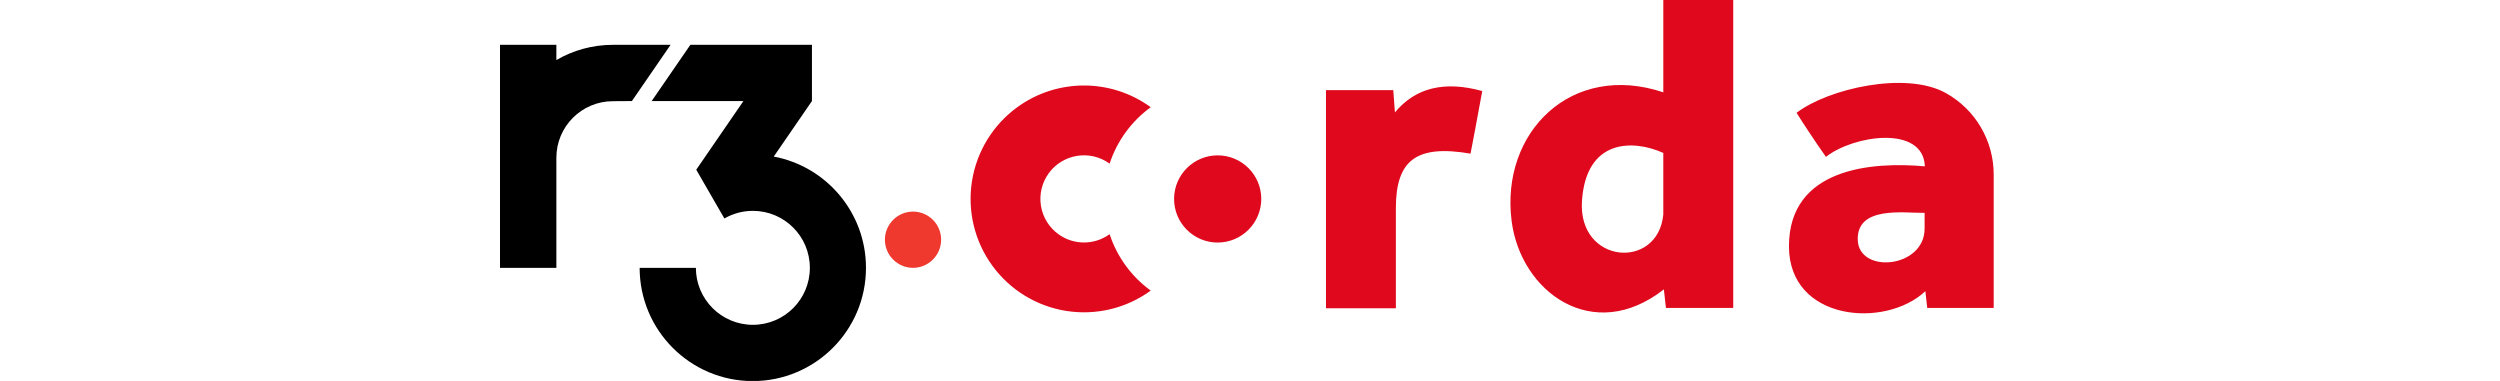 <svg width="210" height="32" viewBox="0 0 210 32" fill="none" xmlns="http://www.w3.org/2000/svg">
<g clip-path="url(#clip0_2357_35584)">
<path d="M79.055 20.136C79.055 21.436 77.993 22.499 76.693 22.499C75.393 22.499 74.331 21.436 74.331 20.136C74.331 18.837 75.393 17.774 76.693 17.774C77.993 17.774 79.055 18.826 79.055 20.136Z" fill="#EF382E"/>
<path d="M64.995 13.152L68.203 8.489V3.765H57.99L54.74 8.489H62.447L58.485 14.256L60.848 18.352C61.549 17.949 62.364 17.712 63.241 17.712C65.882 17.712 68.028 19.848 68.028 22.499C68.028 25.15 65.882 27.285 63.241 27.285C60.6 27.285 58.454 25.14 58.454 22.499H53.73C53.73 27.75 57.99 32.01 63.231 32.01C68.481 32.01 72.742 27.75 72.742 22.499C72.742 17.846 69.4 13.978 64.995 13.152M51.491 3.765C49.758 3.765 48.138 4.229 46.735 5.044V3.765H42V22.499H46.735V13.255C46.735 10.625 48.86 8.5 51.491 8.5L53.08 8.489L56.329 3.765H51.491Z" fill="black"/>
</g>
<g clip-path="url(#clip1_2357_35584)">
<path d="M161.731 24.46C158.344 27.64 150.272 26.964 150.272 20.691C150.272 14.082 157.287 13.572 161.689 13.973V13.95C161.527 10.492 155.704 11.344 153.379 13.178C152.651 12.149 151.418 10.307 150.913 9.475C153.588 7.435 160.124 5.948 163.467 7.825C165.94 9.209 167.471 11.822 167.47 14.656V25.866H161.887L161.731 24.46ZM139.765 24.307C133.825 28.962 127.734 24.542 126.975 18.555C126.029 11.097 132.014 5.175 139.718 7.756V0H145.591V25.867H139.939L139.765 24.307ZM139.717 18.025V12.845C137.172 11.701 133.243 11.657 132.886 16.858C132.519 22.184 139.259 22.725 139.717 18.025M117.174 9.442C118.893 7.367 121.338 6.769 124.509 7.648C124.032 10.242 123.704 11.995 123.525 12.906C118.955 12.119 117.273 13.478 117.253 17.42V25.893H111.382V7.571H117.035L117.174 9.442ZM96.661 9.006C95.04 10.184 93.832 11.842 93.207 13.745C91.57 12.557 89.28 12.921 88.091 14.557C87.521 15.343 87.286 16.323 87.438 17.282C87.591 18.242 88.118 19.101 88.904 19.671C90.187 20.603 91.924 20.603 93.207 19.671C93.832 21.575 95.04 23.233 96.661 24.411C94.618 25.898 92.069 26.512 89.573 26.119C87.077 25.726 84.84 24.357 83.353 22.314C81.866 20.271 81.252 17.721 81.645 15.225C82.038 12.729 83.407 10.492 85.45 9.006C88.792 6.574 93.32 6.574 96.661 9.006M161.667 17.881C159.914 17.902 155.961 17.274 156.051 20.155C156.142 23.037 161.667 22.533 161.667 19.201V17.883M102.276 20.375C100.254 20.369 98.618 18.726 98.623 16.703C98.628 14.681 100.271 13.046 102.293 13.05C104.312 13.055 105.947 14.693 105.947 16.712C105.943 18.737 104.3 20.375 102.276 20.374" fill="#E0081C"/>
</g>
<defs>
<clipPath id="clip0_2357_35584">
<rect width="37.056" height="28.235" fill="white" transform="translate(42 3.765)"/>
</clipPath>
<clipPath id="clip1_2357_35584">
<rect width="85.941" height="26.353" fill="white" transform="translate(81.529)"/>
</clipPath>
</defs>
</svg>
